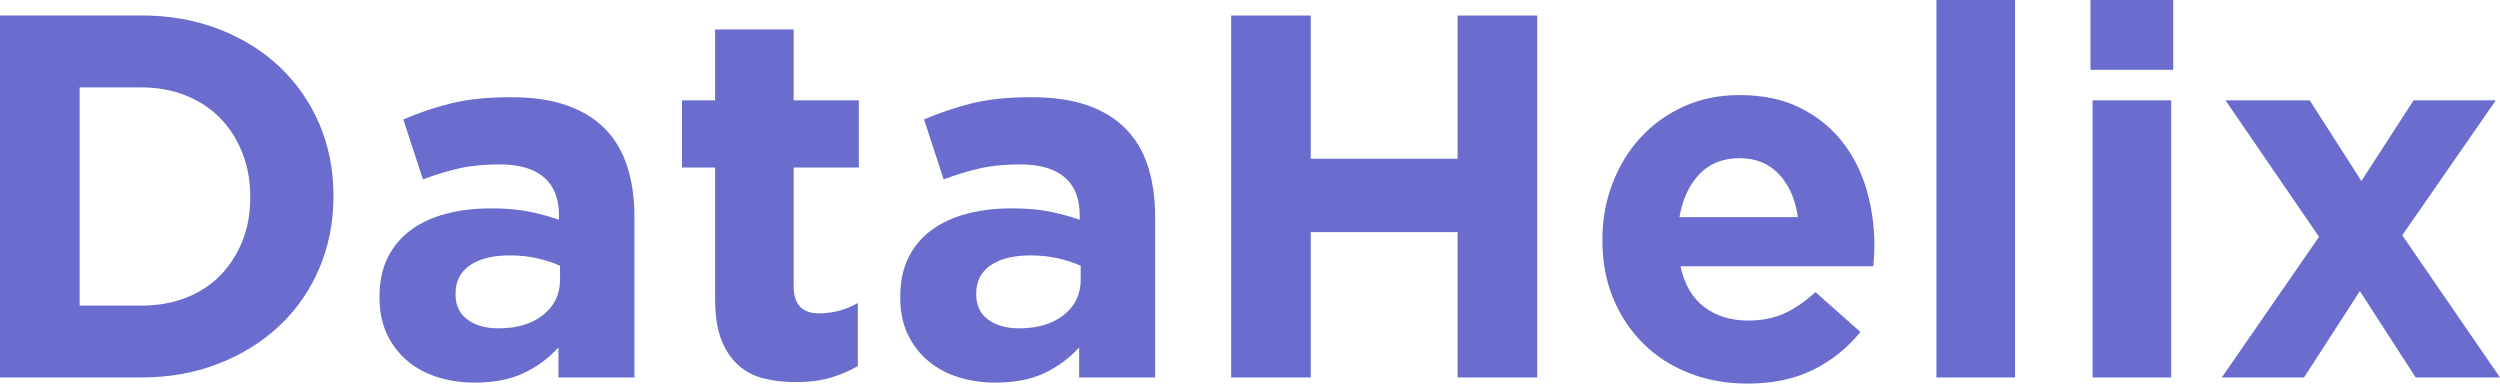 <?xml version="1.0" encoding="utf-8"?>
<!-- Generator: Adobe Illustrator 24.1.0, SVG Export Plug-In . SVG Version: 6.00 Build 0)  -->
<svg version="1.1" id="Layer_1" xmlns="http://www.w3.org/2000/svg" xmlns:xlink="http://www.w3.org/1999/xlink" x="0px" y="0px"
	 viewBox="0 0 720 110.5" style="enable-background:new 0 0 720 110.5;" xml:space="preserve">
<style type="text/css">
	.st0{fill:#6A6DCD;}
</style>
<g>
	<path class="st0" d="M22.93,88.01V25.17h17.72c4.67,0,8.93,0.77,12.81,2.31c3.87,1.54,7.17,3.7,9.9,6.48
		c2.73,2.78,4.86,6.11,6.4,9.98c1.54,3.87,2.31,8.09,2.31,12.66v0.3c0,4.67-0.77,8.89-2.31,12.66c-1.54,3.77-3.67,7.05-6.4,9.83
		c-2.73,2.78-6.03,4.91-9.9,6.4c-3.87,1.49-8.14,2.23-12.81,2.23H22.93L22.93,88.01z M0,108.71h40.65c8.14,0,15.61-1.34,22.41-4.02
		c6.8-2.68,12.66-6.35,17.57-11.02c4.91-4.66,8.71-10.17,11.39-16.53c2.68-6.35,4.02-13.2,4.02-20.55v-0.3
		c0-7.35-1.34-14.17-4.02-20.48c-2.68-6.3-6.48-11.79-11.39-16.46c-4.91-4.67-10.77-8.31-17.57-10.95
		c-6.8-2.63-14.27-3.95-22.41-3.95H0V108.71L0,108.71z M134.62,92.03c-2.28-1.69-3.42-4.07-3.42-7.15v-0.3
		c0-3.57,1.39-6.3,4.17-8.19c2.78-1.89,6.6-2.83,11.47-2.83c2.78,0,5.38,0.27,7.82,0.82c2.43,0.55,4.64,1.27,6.63,2.16v4.02
		c0,4.17-1.62,7.55-4.84,10.13c-3.23,2.58-7.52,3.87-12.88,3.87C139.88,94.56,136.9,93.72,134.62,92.03L134.62,92.03z
		 M150.85,107.44c3.87-1.84,7.2-4.29,9.98-7.37v8.64h21.89V62.4c0-5.36-0.7-10.2-2.09-14.52c-1.39-4.32-3.57-7.97-6.55-10.95
		c-2.88-2.88-6.53-5.09-10.95-6.63c-4.42-1.54-9.75-2.31-16.01-2.31c-6.75,0-12.51,0.6-17.27,1.79c-4.76,1.19-9.33,2.73-13.7,4.62
		l5.66,17.27c3.67-1.39,7.17-2.46,10.5-3.2c3.32-0.74,7.17-1.12,11.54-1.12c5.66,0,9.93,1.24,12.81,3.72
		c2.88,2.48,4.32,6.11,4.32,10.87v1.34c-2.88-0.99-5.83-1.79-8.86-2.38c-3.03-0.6-6.58-0.89-10.65-0.89
		c-4.76,0-9.11,0.52-13.03,1.56c-3.92,1.04-7.3,2.61-10.13,4.69c-2.83,2.08-5.04,4.72-6.63,7.89c-1.59,3.18-2.38,6.95-2.38,11.32
		v0.3c0,3.97,0.72,7.47,2.16,10.5c1.44,3.03,3.4,5.58,5.88,7.67c2.48,2.08,5.38,3.65,8.71,4.69c3.32,1.04,6.87,1.56,10.65,1.56
		C142.26,110.2,146.98,109.28,150.85,107.44L150.85,107.44z M239.16,108.78c2.88-0.84,5.51-1.96,7.89-3.35V87.26
		c-3.48,1.99-7.2,2.98-11.17,2.98c-4.86,0-7.3-2.59-7.3-7.77V48.25h18.76V28.89h-18.76V8.49h-22.63v20.4h-9.53v19.36h9.53v37.82
		c0,4.67,0.57,8.51,1.71,11.54c1.14,3.03,2.73,5.49,4.77,7.37c2.03,1.89,4.47,3.2,7.3,3.95c2.83,0.74,5.98,1.12,9.46,1.12
		C232.95,110.05,236.28,109.63,239.16,108.78L239.16,108.78z M284.58,92.03c-2.28-1.69-3.43-4.07-3.43-7.15v-0.3
		c0-3.57,1.39-6.3,4.17-8.19c2.78-1.89,6.6-2.83,11.47-2.83c2.78,0,5.38,0.27,7.82,0.82c2.43,0.55,4.64,1.27,6.63,2.16v4.02
		c0,4.17-1.61,7.55-4.84,10.13c-3.23,2.58-7.52,3.87-12.88,3.87C289.84,94.56,286.86,93.72,284.58,92.03L284.58,92.03z
		 M300.81,107.44c3.87-1.84,7.2-4.29,9.98-7.37v8.64h21.89V62.4c0-5.36-0.7-10.2-2.08-14.52c-1.39-4.32-3.57-7.97-6.55-10.95
		c-2.88-2.88-6.53-5.09-10.95-6.63c-4.42-1.54-9.75-2.31-16.01-2.31c-6.75,0-12.51,0.6-17.27,1.79c-4.77,1.19-9.33,2.73-13.7,4.62
		l5.66,17.27c3.67-1.39,7.17-2.46,10.5-3.2c3.32-0.74,7.17-1.12,11.54-1.12c5.66,0,9.93,1.24,12.81,3.72
		c2.88,2.48,4.32,6.11,4.32,10.87v1.34c-2.88-0.99-5.83-1.79-8.86-2.38c-3.03-0.6-6.58-0.89-10.65-0.89
		c-4.77,0-9.11,0.52-13.03,1.56c-3.92,1.04-7.3,2.61-10.13,4.69c-2.83,2.08-5.04,4.72-6.63,7.89c-1.59,3.18-2.38,6.95-2.38,11.32
		v0.3c0,3.97,0.72,7.47,2.16,10.5c1.44,3.03,3.4,5.58,5.88,7.67c2.48,2.08,5.38,3.65,8.71,4.69c3.32,1.04,6.87,1.56,10.65,1.56
		C292.22,110.2,296.94,109.28,300.81,107.44L300.81,107.44z M354.57,108.71h22.93V66.86h42.29v41.85h22.93V4.47h-22.93v41.25H377.5
		V4.47h-22.93V108.71L354.57,108.71z M483.68,62.54c0.89-5.16,2.8-9.28,5.73-12.36c2.93-3.08,6.78-4.62,11.54-4.62
		c4.76,0,8.59,1.56,11.47,4.69c2.88,3.13,4.67,7.22,5.36,12.29H483.68L483.68,62.54z M522.1,106.55c5.36-2.63,9.93-6.28,13.7-10.95
		l-12.95-11.47c-3.18,2.88-6.26,4.96-9.23,6.25c-2.98,1.29-6.36,1.94-10.13,1.94c-5.06,0-9.31-1.31-12.73-3.95
		c-3.43-2.63-5.68-6.53-6.78-11.69h55.55c0.1-1.09,0.17-2.13,0.22-3.13c0.05-0.99,0.07-1.94,0.07-2.83c0-5.66-0.77-11.09-2.31-16.31
		c-1.54-5.21-3.92-9.83-7.15-13.85c-3.23-4.02-7.27-7.22-12.14-9.61c-4.86-2.38-10.62-3.57-17.27-3.57
		c-5.86,0-11.19,1.09-16.01,3.28c-4.82,2.18-8.96,5.16-12.43,8.93c-3.48,3.77-6.18,8.19-8.12,13.25c-1.94,5.06-2.9,10.42-2.9,16.08
		v0.3c0,6.16,1.04,11.74,3.13,16.75c2.09,5.02,4.99,9.36,8.71,13.03c3.72,3.67,8.14,6.5,13.25,8.49c5.11,1.98,10.65,2.98,16.6,2.98
		C510.43,110.5,516.73,109.18,522.1,106.55L522.1,106.55z M557.69,108.71h22.64V0h-22.64V108.71L557.69,108.71z M602.66,108.71
		h22.64V28.89h-22.64V108.71L602.66,108.71z M602.06,20.1h23.83V0h-23.83V20.1L602.06,20.1z M639.88,108.71h23.68l16.08-24.87
		l16.08,24.87H720l-28.15-40.95l26.95-38.87h-23.68l-15.04,23.23L665.2,28.89h-24.27l26.95,39.31L639.88,108.71L639.88,108.71z"/>
</g>
</svg>
